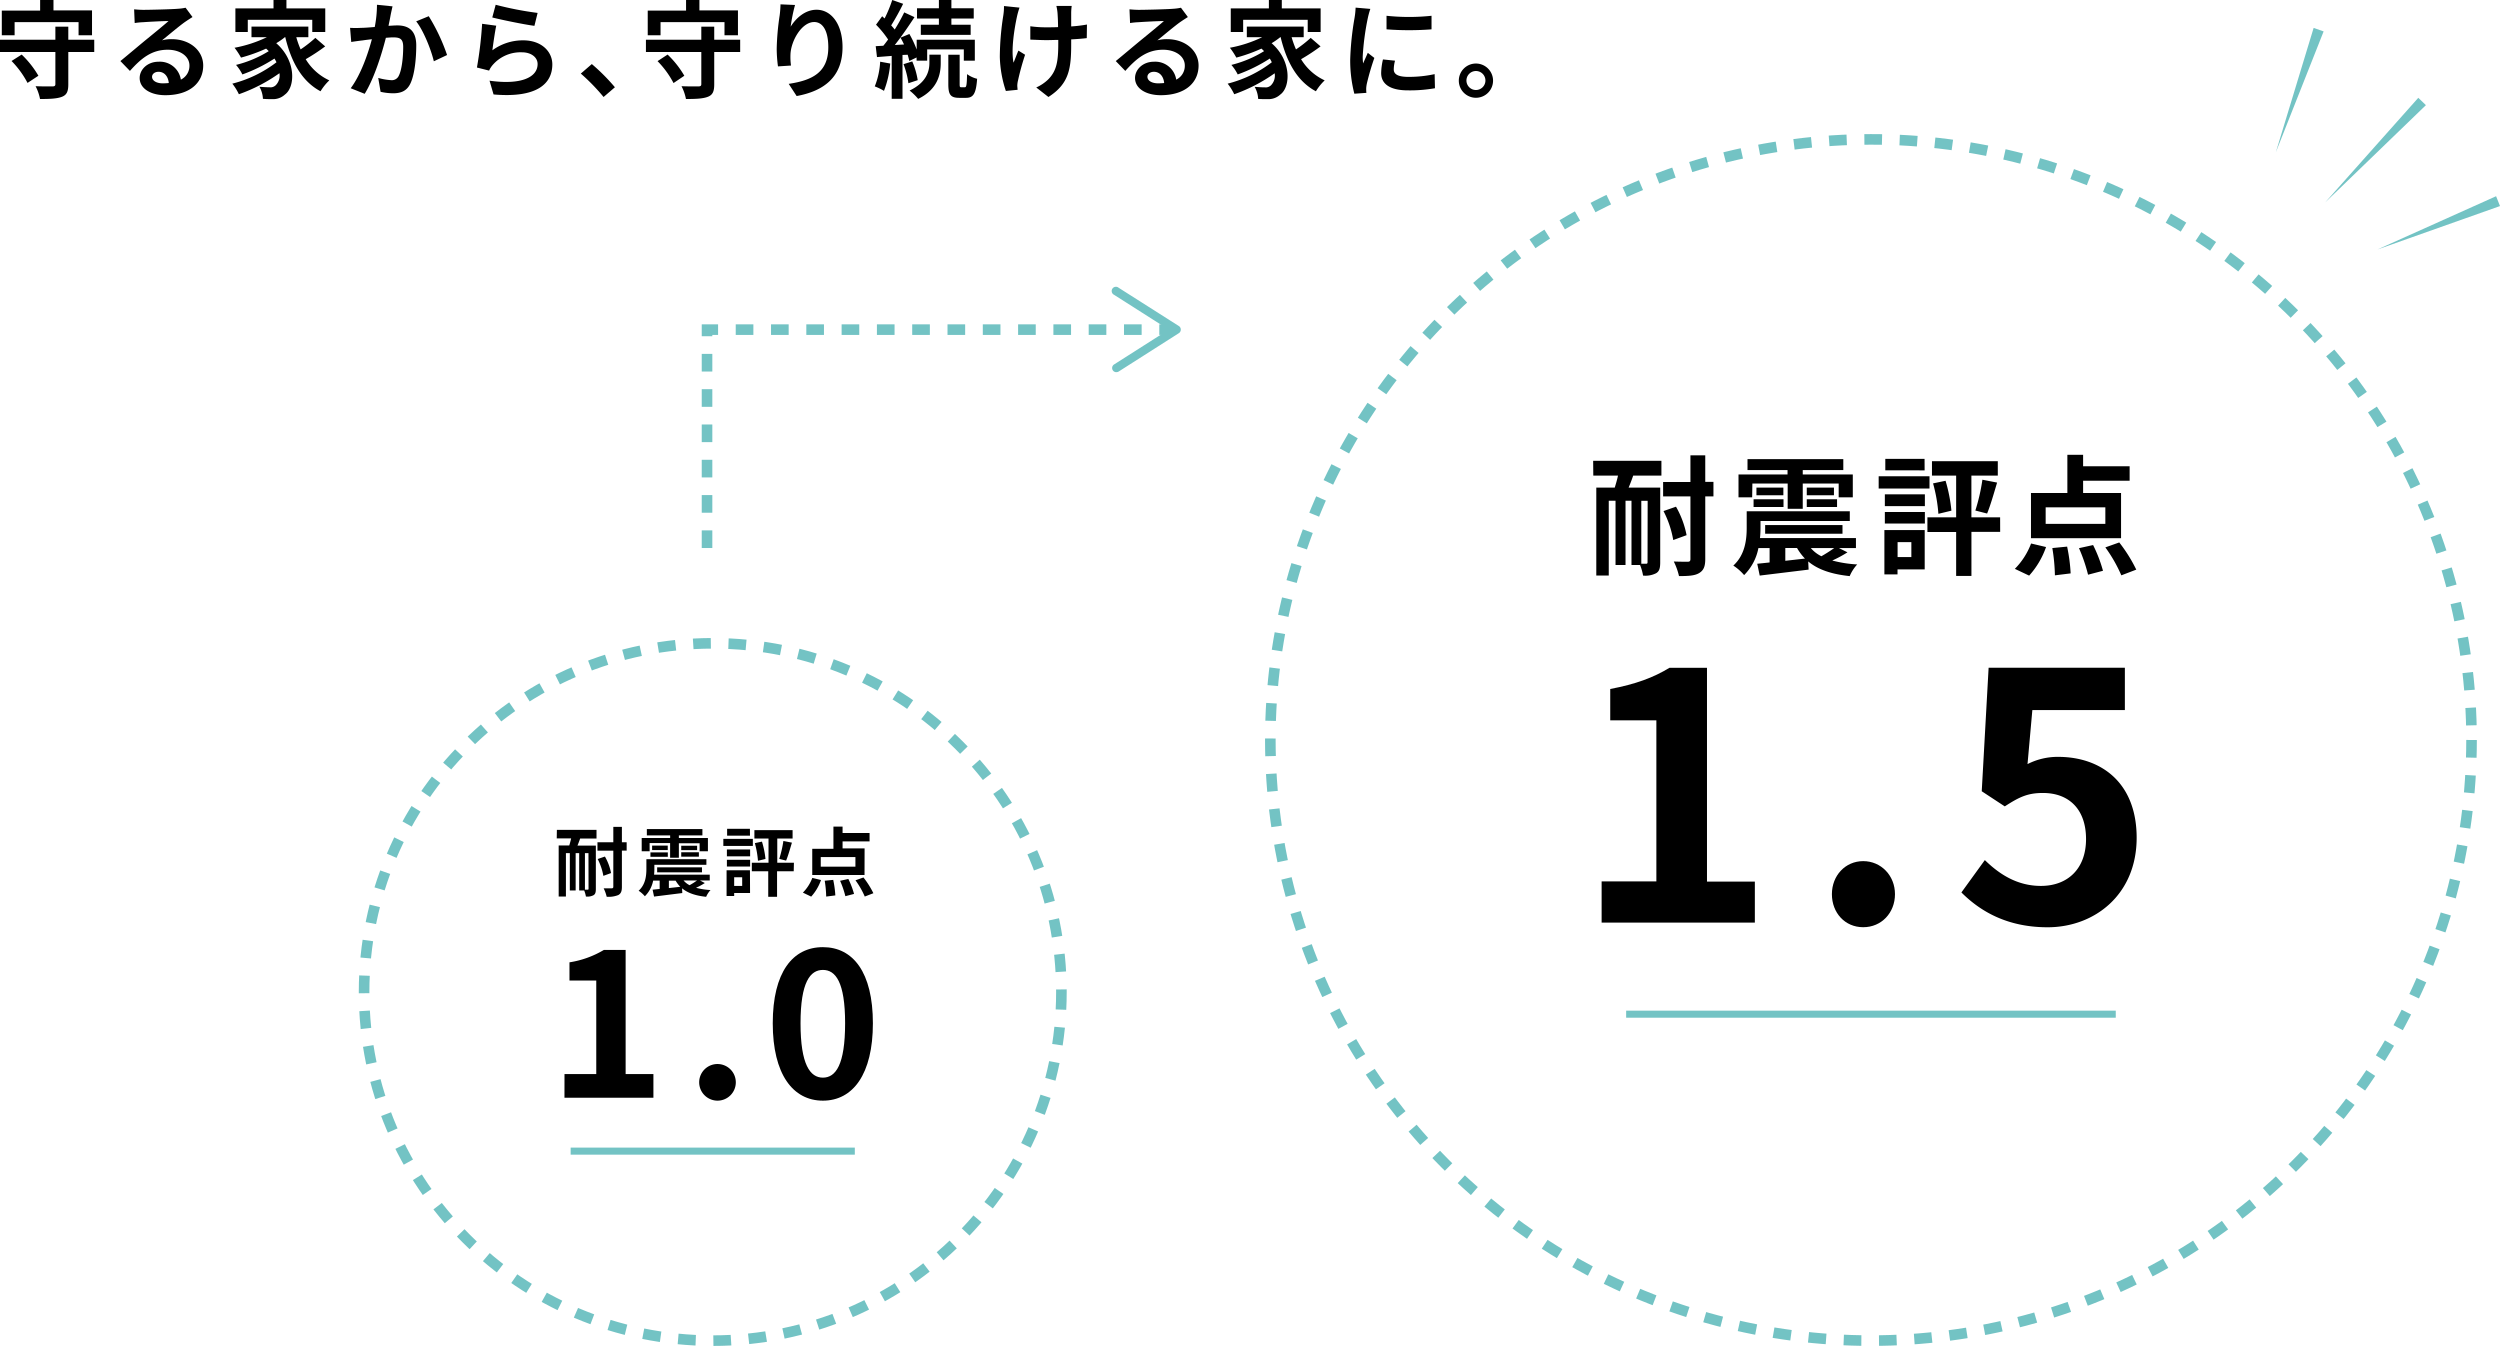 <svg xmlns="http://www.w3.org/2000/svg" viewBox="0 0 708.28 381.32"><defs><style>.cls-1,.cls-2,.cls-3{fill:none;stroke:#73c3c4;stroke-miterlimit:10;}.cls-1,.cls-3{stroke-width:3px;}.cls-1{stroke-dasharray:5;}.cls-2{stroke-width:2px;}.cls-3{stroke-dasharray:5 5;}.cls-4{fill:#73c3c4;}</style></defs><title>i-img1</title><g id="Layer_2" data-name="Layer 2"><g id="SVG"><path d="M26.7,14.73H19.35v9.15c0,2-.42,3-1.8,3.54s-3.39.63-6.21.63a13.38,13.38,0,0,0-1.26-3.63c1.95.09,4.17.06,4.77.06s.84-.15.84-.66V14.73H0V11.25H15.69V7.56h3.66v3.69H26.7ZM4.14,10H.51v-7H11.37V0h3.78V2.94H26.07V10H22.26V6.27H4.14Zm2,5.46a27.33,27.33,0,0,1,4.74,6L7.8,23.49a26.17,26.17,0,0,0-4.53-6.21Z"/><path d="M54.54,4.83q-1.08.68-2.07,1.35c-1.59,1.11-4.71,3.75-6.57,5.25a10,10,0,0,1,2.79-.33c5,0,8.88,3.15,8.88,7.47,0,4.68-3.57,8.4-10.74,8.4-4.14,0-7.26-1.89-7.26-4.86,0-2.4,2.19-4.62,5.34-4.62a6,6,0,0,1,6.33,5.07,4.33,4.33,0,0,0,2.43-4c0-2.67-2.7-4.47-6.15-4.47-4.56,0-7.53,2.43-10.71,6l-2.7-2.79c2.1-1.71,5.67-4.74,7.44-6.18s4.74-3.87,6.21-5.16c-1.53,0-5.61.21-7.17.33a19.61,19.61,0,0,0-2.43.24L38,2.64c.84.09,1.86.15,2.7.15,1.56,0,7.92-.15,9.6-.3a14.33,14.33,0,0,0,2.28-.3ZM47.82,23.52c-.18-1.92-1.29-3.18-2.91-3.18-1.11,0-1.83.66-1.83,1.41,0,1.11,1.26,1.86,3,1.86A15.66,15.66,0,0,0,47.82,23.52Z"/><path d="M92.13,13.14a54.5,54.5,0,0,1-5.52,3.63,15.29,15.29,0,0,0,6.69,6,15,15,0,0,0-2.49,3.09c-5.34-2.85-8.31-8.37-10-15.36h-.06a19.29,19.29,0,0,1-2.49,1.74c5.67,4.92,5.43,12.39,2.46,14.55A4.93,4.93,0,0,1,77,28.08,24.87,24.87,0,0,1,74.49,28a7.48,7.48,0,0,0-1-3.42c1.14.09,2.1.15,2.88.15a2.13,2.13,0,0,0,1.8-.63,3.92,3.92,0,0,0,1-3.36A46.26,46.26,0,0,1,67.68,26.7a15.38,15.38,0,0,0-1.86-3,34.5,34.5,0,0,0,12.51-6.06,11.7,11.7,0,0,0-.57-1.05,44.2,44.2,0,0,1-9.09,4.5,12.83,12.83,0,0,0-1.8-2.7,32.3,32.3,0,0,0,9.27-3.9c-.24-.24-.48-.48-.75-.72a44.75,44.75,0,0,1-7.11,2.55,21.15,21.15,0,0,0-1.83-2.79,36.26,36.26,0,0,0,9.18-3H71.25v-3H87.36v3H83.94A26.52,26.52,0,0,0,85.17,14a36.09,36.09,0,0,0,4.17-3.27ZM70.2,9.06H66.69V2.37h10.8V0h3.66V2.37h11V9.06H88.47V5.61H70.2Z"/><path d="M111.21,1.8c-.18.78-.39,1.71-.54,2.46-.15.9-.39,2-.6,3.06,1-.06,1.89-.12,2.49-.12,3.15,0,5.37,1.41,5.37,5.67,0,3.51-.42,8.25-1.68,10.83-1,2.07-2.64,2.73-4.89,2.73a16.58,16.58,0,0,1-3.54-.42l-.66-3.93a17.1,17.1,0,0,0,3.63.63A2.16,2.16,0,0,0,113,21.42c.84-1.65,1.23-5.19,1.23-8.13,0-2.37-1-2.7-2.91-2.7-.48,0-1.2.06-2,.12-1.14,4.5-3.3,11.49-6,15.87L99.36,25c2.91-3.9,4.92-9.84,6-13.89-1,.12-2,.24-2.55.33-.84.09-2.37.3-3.3.45l-.33-4a27.59,27.59,0,0,0,3.15,0c.93,0,2.34-.12,3.84-.24a32.89,32.89,0,0,0,.63-6.3Zm10.26,2.79a53.55,53.55,0,0,1,5.19,11l-3.75,1.77c-.78-3.3-2.91-8.67-5-11.31Z"/><path d="M139.5,14.25a14.57,14.57,0,0,1,8.73-2.82c5.22,0,8.25,3.21,8.25,6.81,0,5.43-4.29,9.6-16.65,8.52l-1.14-3.9c8.91,1.26,13.62-.93,13.62-4.71,0-1.92-1.83-3.33-4.44-3.33a10.42,10.42,0,0,0-8.19,3.48A6.44,6.44,0,0,0,138.57,20l-3.45-.87a108.17,108.17,0,0,0,1.47-12.39l4,.54C140.22,9,139.71,12.54,139.5,14.25Zm.93-12.9a94.05,94.05,0,0,0,11.88,2.31l-.9,3.66c-3-.39-9.63-1.77-11.94-2.37Z"/><path d="M171,27.48a56.31,56.31,0,0,0-6.45-6.63l3.12-2.7a56.23,56.23,0,0,1,6.54,6.57Z"/><path d="M209.7,14.73h-7.35v9.15c0,2-.42,3-1.8,3.54s-3.39.63-6.21.63a13.38,13.38,0,0,0-1.26-3.63c1.95.09,4.17.06,4.77.06s.84-.15.84-.66V14.73H183V11.25h15.69V7.56h3.66v3.69h7.35ZM187.14,10h-3.63v-7h10.86V0h3.78V2.94h10.92V10h-3.81V6.27H187.14Zm2,5.46a27.33,27.33,0,0,1,4.74,6l-3.06,2.07a26.17,26.17,0,0,0-4.53-6.21Z"/><path d="M225.24,1.41A48.51,48.51,0,0,0,224,7.56c1.41-2.28,4-4.8,7.35-4.8,4.14,0,7.35,4.05,7.35,10.59,0,8.4-5.16,12.42-13,13.86l-2.25-3.45c6.6-1,11.22-3.18,11.22-10.38,0-4.59-1.53-7.14-4-7.14-3.51,0-6.57,5.28-6.72,9.18a17.84,17.84,0,0,0,.15,3.15l-3.69.24a38.43,38.43,0,0,1-.36-4.95,72,72,0,0,1,.84-9.51c.15-1.08.21-2.28.24-3.12Z"/><path d="M252.21,18a27.54,27.54,0,0,1-1.77,7.74,15,15,0,0,0-2.61-1.26,21.86,21.86,0,0,0,1.53-7Zm3.48-2.43V28h-3.06V15.84l-4.17.33-.36-3.09,2.16-.12c.45-.54.9-1.14,1.35-1.77A27.61,27.61,0,0,0,248.19,7l1.74-2.4c.21.21.45.42.69.63A36.81,36.81,0,0,0,252.78,0l3.09,1.08a67.54,67.54,0,0,1-3.39,6.12,15.09,15.09,0,0,1,1,1.17,48.36,48.36,0,0,0,2.7-4.86l2.91,1.35c-1.65,2.52-3.69,5.49-5.58,7.89l2.61-.15c-.3-.66-.63-1.32-1-1.92l2.52-1.05a31,31,0,0,1,2.07,4.41V11.25h16.47v5.94h-3.12V14H262.68v3.18h-3v-.9l-2.07,1c-.09-.51-.27-1.11-.45-1.77Zm2.76,1.83A21.92,21.92,0,0,1,260,22.71l-2.64.87a23.85,23.85,0,0,0-1.38-5.4Zm4.86-1.92h3.21v2.4c0,3.09-.81,7.41-6.39,10.14a16.59,16.59,0,0,0-2.43-2.37c4.92-2.34,5.61-5.64,5.61-7.83ZM266,5.25H259.8V2.34H266V0h3.54V2.34h6.33V5.25h-6.33V7H275V9.87H260.88V7H266Zm7.35,19.47c.42,0,.57-.48.63-3.72a8,8,0,0,0,2.85,1.32c-.3,4.29-1.11,5.4-3.15,5.4h-1.92c-2.55,0-3.09-1-3.09-3.93V15.51h3.21v8.28c0,.81.06.93.45.93Z"/><path d="M288.84,2.16a23,23,0,0,0-.69,2.4c-.72,3.3-1.77,9.51-1,13.2.39-.9.9-2.34,1.38-3.42l1.89,1.17a74.55,74.55,0,0,0-2,7.26,6.94,6.94,0,0,0-.21,1.44c0,.3.06.81.09,1.23l-3.33.33a33.12,33.12,0,0,1-1.71-9.63,77.69,77.69,0,0,1,1-11.85,15.56,15.56,0,0,0,.18-2.58Zm19.05,8.64c-1.2.15-2.73.27-4.41.36v1.23c0,7-.54,11.31-6.45,15.09l-3.45-2.7a11.55,11.55,0,0,0,3.48-2.37c2.28-2.37,2.76-5,2.76-10V11.31c-1.11,0-2.25.06-3.33.06-1.29,0-3.12-.09-4.59-.15V7.44a31.2,31.2,0,0,0,4.5.3c1.08,0,2.22,0,3.36-.06,0-1.65-.09-3.18-.15-4a13.18,13.18,0,0,0-.33-2h4.35a15.11,15.11,0,0,0-.15,2c0,.66,0,2.19,0,3.81a38.87,38.87,0,0,0,4.47-.54Z"/><path d="M336.54,4.83q-1.08.68-2.07,1.35c-1.59,1.11-4.71,3.75-6.57,5.25a10,10,0,0,1,2.79-.33c5,0,8.88,3.15,8.88,7.47,0,4.68-3.57,8.4-10.74,8.4-4.14,0-7.26-1.89-7.26-4.86,0-2.4,2.19-4.62,5.34-4.62a6,6,0,0,1,6.33,5.07,4.33,4.33,0,0,0,2.43-4c0-2.67-2.7-4.47-6.15-4.47-4.56,0-7.53,2.43-10.71,6l-2.7-2.79c2.1-1.71,5.67-4.74,7.44-6.18s4.74-3.87,6.21-5.16c-1.53,0-5.61.21-7.17.33a19.61,19.61,0,0,0-2.43.24L320,2.64c.84.09,1.86.15,2.7.15,1.56,0,7.92-.15,9.6-.3a14.33,14.33,0,0,0,2.28-.3Zm-6.72,18.69c-.18-1.92-1.29-3.18-2.91-3.18-1.11,0-1.83.66-1.83,1.41,0,1.11,1.26,1.86,3,1.86A15.66,15.66,0,0,0,329.82,23.52Z"/><path d="M374.13,13.14a54.5,54.5,0,0,1-5.52,3.63,15.29,15.29,0,0,0,6.69,6,15,15,0,0,0-2.49,3.09c-5.34-2.85-8.31-8.37-10-15.36h-.06a19.29,19.29,0,0,1-2.49,1.74c5.67,4.92,5.43,12.39,2.46,14.55A4.93,4.93,0,0,1,359,28.08a24.87,24.87,0,0,1-2.55-.06,7.48,7.48,0,0,0-1-3.42c1.14.09,2.1.15,2.88.15a2.13,2.13,0,0,0,1.8-.63,3.92,3.92,0,0,0,1-3.36,46.26,46.26,0,0,1-11.46,5.94,15.38,15.38,0,0,0-1.86-3,34.5,34.5,0,0,0,12.51-6.06,11.7,11.7,0,0,0-.57-1.05,44.2,44.2,0,0,1-9.09,4.5,12.83,12.83,0,0,0-1.8-2.7,32.3,32.3,0,0,0,9.27-3.9c-.24-.24-.48-.48-.75-.72a44.75,44.75,0,0,1-7.11,2.55,21.15,21.15,0,0,0-1.83-2.79,36.26,36.26,0,0,0,9.18-3h-4.38v-3h16.11v3h-3.42A26.52,26.52,0,0,0,367.17,14a36.09,36.09,0,0,0,4.17-3.27ZM352.2,9.06h-3.51V2.37h10.8V0h3.66V2.37h11V9.06h-3.66V5.61H352.2Z"/><path d="M388.23,2.52a25,25,0,0,0-.72,2.64,73.45,73.45,0,0,0-1.44,10.89,14.34,14.34,0,0,0,.12,1.92c.42-1,.9-2,1.32-3l1.86,1.44a71.63,71.63,0,0,0-2.13,7.29,8.73,8.73,0,0,0-.18,1.38c0,.33,0,.81.06,1.23l-3.42.24a37.93,37.93,0,0,1-1.17-9.72,82.37,82.37,0,0,1,1.23-11.76,22.2,22.2,0,0,0,.3-2.91Zm7,14.67a9.78,9.78,0,0,0-.36,2.49c0,1.32,1.14,2.1,4.14,2.1a34.24,34.24,0,0,0,7.44-.78l.09,4a41.29,41.29,0,0,1-7.68.6c-5.13,0-7.56-1.86-7.56-4.89a18.31,18.31,0,0,1,.51-3.87ZM405.57,4.47V8.31a82.23,82.23,0,0,1-12.75,0l0-3.84A60.62,60.62,0,0,0,405.57,4.47Z"/><path d="M423,22.83A4.85,4.85,0,1,1,418.14,18,4.86,4.86,0,0,1,423,22.83Zm-2.16,0a2.69,2.69,0,1,0-2.7,2.67A2.69,2.69,0,0,0,420.84,22.83Z"/><circle class="cls-1" cx="201.93" cy="281.04" r="98.78"/><line class="cls-2" x1="161.67" y1="326.13" x2="242.18" y2="326.13"/><circle class="cls-1" cx="530.06" cy="209.65" r="170.16"/><path d="M157.77,235.12H169v2.44h-4.64c-.23.7-.49,1.37-.75,2h5.2v12.29c0,.92-.13,1.47-.69,1.79A3.77,3.77,0,0,1,166,254a8.49,8.49,0,0,0-.5-1.73h-1.41V241.71h-1v10.56h-1.65V241.71h-1.11V254h-2.05V239.53h3c.19-.62.38-1.29.53-2h-4.08Zm8.95,6.59h-1v10.34h.79c.17,0,.23-.06.23-.25Zm10.82-.73h-1.35v10.28c0,1.26-.27,1.88-1,2.31a7.32,7.32,0,0,1-3.31.49,10.56,10.56,0,0,0-.86-2.39c1,0,2,0,2.29,0s.45-.11.45-.45V241h-4.49v-2.37h4.49v-4.36h2.43v4.36h1.35Zm-6.16,1.69a15,15,0,0,1,1.74,4.68l-2.18.79a16.77,16.77,0,0,0-1.61-4.77Z"/><path d="M199.69,250.17a18.09,18.09,0,0,1-2.5,1.35,20.16,20.16,0,0,0,4.11.64,6.73,6.73,0,0,0-1.24,1.92c-3-.32-5.22-1.07-6.82-2.41l.06,1.34-8,1-.41-1.95,2-.21v-2.37h-1.84a8.53,8.53,0,0,1-2.35,4.44,8.29,8.29,0,0,0-1.77-1.56c2-1.79,2.2-4.34,2.2-6.22v-2.71h17V245H185.39v1.15a16,16,0,0,1-.08,1.65h15.77v1.65h-2.77Zm-15.64-9H181.8v-3.76h8.06v-.73h-6.6v-1.8H199v1.8h-6.67v.73h8.23v3.76h-2.35v-2.27h-5.88V243h-2.48v-4.15h-5.81Zm.23.32h4.92v1.26h-4.92Zm4.9-1.92v1.26h-4.43v-1.26Zm-3,7.58v-1.43h12.7v1.43Zm3.32,4.45,3.23-.36a9,9,0,0,1-1.31-1.73H189.5Zm8-12v1.26H193v-1.26ZM193,241.45h5v1.26h-5Zm.66,8a5.4,5.4,0,0,0,1.71,1.34,22.46,22.46,0,0,0,2.11-1.34Z"/><path d="M213.29,239.67h-8.36v-2h8.36ZM212.5,253H208v.84h-2.15v-7.29h6.62Zm-6.56-12.33h6.58v1.94h-6.58Zm0,2.93h6.58v1.9h-6.58Zm6.54-6.85H206V234.8h6.46ZM208,248.53V251h2.27v-2.45Zm16.87-1.69h-4.72v7.24h-2.5v-7.24H213v-2.42h4.73v-6.86h-4v-2.37h10.82v2.37h-4.34v6.86h4.72Zm-9-8.4a25.07,25.07,0,0,1,1,4.91l-2.13.52a26.2,26.2,0,0,0-.88-5Zm4.9,4.89a31,31,0,0,0,1.17-5.07l2.42.47c-.53,1.8-1.11,3.81-1.65,5.09Z"/><path d="M227.47,252.89a11.75,11.75,0,0,0,2.67-4.17l2.46.6a13.66,13.66,0,0,1-2.78,4.7Zm17.46-5H230.12v-7.42h6v-6.28h2.59V236h7.65v2.37h-7.65v2h6.24Zm-2.58-5.07h-9.82v2.72h9.82Zm-6.29,6.46a28.33,28.33,0,0,1,.6,4.4l-2.59.33a31.26,31.26,0,0,0-.42-4.49Zm4.28-.26a23.07,23.07,0,0,1,1.62,4.24l-2.46.64a26,26,0,0,0-1.49-4.36Zm4.29-.42a24.92,24.92,0,0,1,2.81,4.46L245,254a23.93,23.93,0,0,0-2.63-4.6Z"/><path d="M159.93,304.29h9v-26.5h-7.59v-5.15a27.16,27.16,0,0,0,9.74-3.51h6.17v35.16h7.87V311h-25.2Z"/><path d="M198.09,306.39a5.19,5.19,0,1,1,5.15,5.44A5.21,5.21,0,0,1,198.09,306.39Z"/><path d="M218.93,289.91c0-14.49,5.66-21.57,14.21-21.57s14.16,7.13,14.16,21.57-5.66,21.92-14.16,21.92S218.93,304.35,218.93,289.91Zm20.5,0c0-11.72-2.72-15.12-6.29-15.12s-6.34,3.4-6.34,15.12,2.72,15.4,6.34,15.4S239.43,301.69,239.43,289.91Z"/><line class="cls-2" x1="460.71" y1="287.33" x2="599.42" y2="287.33"/><path d="M451.36,130.55H470.7v4.2h-8c-.41,1.21-.85,2.36-1.29,3.39h8.95v21.18c0,1.58-.22,2.54-1.18,3.09a6.66,6.66,0,0,1-3.68.66,14.57,14.57,0,0,0-.85-3h-2.43v-18.2h-1.69v18.2H457.7v-18.2h-1.92v21.18h-3.53V138.14h5.23c.33-1.07.66-2.21.92-3.39h-7Zm15.44,11.34H465v17.83h1.36c.3,0,.41-.11.41-.44Zm18.64-1.25h-2.32v17.72c0,2.17-.48,3.24-1.74,4s-3.09.85-5.7.85a18.27,18.27,0,0,0-1.48-4.13c1.73.07,3.39.07,3.94.07s.78-.18.78-.77V140.64h-7.74v-4.09h7.74V129h4.2v7.51h2.32Zm-10.61,2.91a26.28,26.28,0,0,1,3,8.07L474.05,153a28.35,28.35,0,0,0-2.76-8.21Z"/><path d="M523.41,156.48a32.59,32.59,0,0,1-4.31,2.32,34.39,34.39,0,0,0,7.07,1.11,11.51,11.51,0,0,0-2.13,3.31c-5.16-.55-9-1.84-11.75-4.16l.11,2.32-13.85,1.69-.7-3.35c1-.11,2.21-.22,3.5-.37v-4.08h-3.17a14.7,14.7,0,0,1-4.05,7.66,13.88,13.88,0,0,0-3.06-2.69c3.39-3.1,3.79-7.48,3.79-10.72v-4.68h29.21v2.76h-25.3v2a25.78,25.78,0,0,1-.15,2.84h27.19v2.84H521Zm-27-15.58h-3.87v-6.48h13.89v-1.25H495.09v-3.1h27.14v3.1H510.74v1.25h14.18v6.48h-4V137H510.74v7.14h-4.27V137h-10Zm.4.55h8.48v2.18h-8.48Zm8.44-3.31v2.17h-7.63v-2.17Zm-5.16,13.07v-2.46H522v2.46Zm5.71,7.67,5.56-.63a15.1,15.1,0,0,1-2.24-3h-3.32Zm13.78-20.74v2.17h-7.7v-2.17Zm-7.7,3.31h8.58v2.18h-8.58Zm1.14,13.82a9.36,9.36,0,0,0,3,2.32,42.16,42.16,0,0,0,3.64-2.32Z"/><path d="M546.65,138.4h-14.4v-3.47h14.4Zm-1.36,22.91h-7.7v1.43h-3.72V150.18h11.42ZM534,140.05h11.34v3.35H534Zm0,5h11.34v3.28H534Zm11.27-11.79H534.13V130h11.12Zm-7.66,20.34v4.23h3.9v-4.23Zm29.06-2.92h-8.14v12.49H554.2V150.73h-8.14v-4.16h8.14V134.75h-6.85v-4.09H566v4.09h-7.48v11.82h8.14Zm-15.47-14.47a44.1,44.1,0,0,1,1.66,8.47l-3.69.89a43.6,43.6,0,0,0-1.51-8.62Zm8.44,8.43a53.76,53.76,0,0,0,2-8.73l4.16.81c-.92,3.1-1.91,6.56-2.83,8.77Z"/><path d="M570.83,161.16a20.33,20.33,0,0,0,4.6-7.18l4.24,1a23.61,23.61,0,0,1-4.79,8.1Zm30.09-8.69H575.4V139.68h10.31V128.85h4.46v3.25h13.18v4.09H590.17v3.49h10.75Zm-4.45-8.73H579.56v4.67h16.91Zm-10.83,11.12a49.22,49.22,0,0,1,1,7.59l-4.46.55a52.9,52.9,0,0,0-.73-7.73Zm7.36-.44a39.36,39.36,0,0,1,2.8,7.29l-4.23,1.11A45.81,45.81,0,0,0,589,155.3Zm7.41-.74a42.94,42.94,0,0,1,4.82,7.7L601,163a41.55,41.55,0,0,0-4.53-7.92Z"/><path d="M453.76,249.72h15.51V204.08H456.2V195.2c7.22-1.37,12.2-3.22,16.78-6h10.63v60.57h13.56v11.61H453.76Z"/><path d="M519,253.33c0-5.27,3.8-9.36,8.87-9.36s9,4.09,9,9.36-3.81,9.36-9,9.36S519,258.6,519,253.33Z"/><path d="M555.69,252.84l6.64-9.17c4.09,4,9.16,7.32,15.89,7.32,7.51,0,12.78-4.78,12.78-13.27s-4.88-13.06-12.19-13.06c-4.29,0-6.63,1.07-10.83,3.8l-6.53-4.29,1.95-35H602v12H575.79l-1.37,15.31a18.73,18.73,0,0,1,8.68-2.05c12.09,0,22.24,7.22,22.24,22.92,0,16.1-11.9,25.36-25.26,25.36C568.67,262.69,561.06,258.21,555.69,252.84Z"/><polyline class="cls-3" points="200.31 155.26 200.31 93.39 331.67 93.39"/><path class="cls-4" d="M315.27,104.91a1.2,1.2,0,0,1,.37-1.66l15.48-9.86-15.48-9.86a1.2,1.2,0,1,1,1.29-2L334,92.38a1.2,1.2,0,0,1,0,2l-17.07,10.88a1.3,1.3,0,0,1-.65.18A1.18,1.18,0,0,1,315.27,104.91Z"/><polygon class="cls-4" points="687.29 29.79 658.75 57.35 685.13 27.71 687.29 29.79"/><polygon class="cls-4" points="708.28 58.38 673.54 70.69 707.17 55.59 708.28 58.38"/><polygon class="cls-4" points="658.31 8.9 644.76 43.17 655.48 7.91 658.31 8.9"/></g></g></svg>